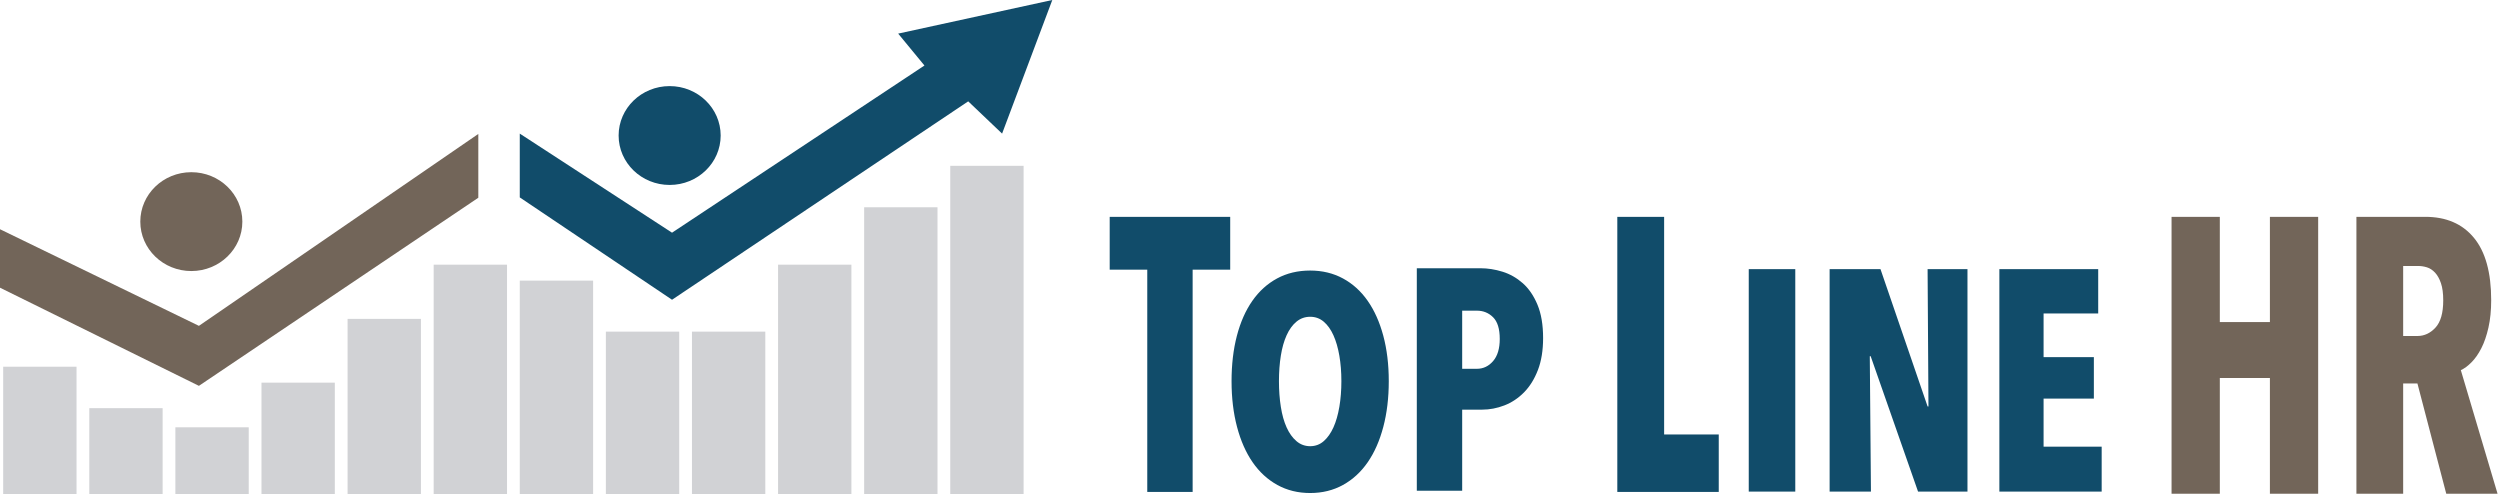 <?xml version="1.0" encoding="UTF-8"?>
<svg width="784px" height="155px" viewBox="0 0 784 155" version="1.1" xmlns="http://www.w3.org/2000/svg" xmlns:xlink="http://www.w3.org/1999/xlink">
    <!-- Generator: Sketch 48.2 (47327) - http://www.bohemiancoding.com/sketch -->
    <title>TopLineHRLogo</title>
    <desc>Created with Sketch.</desc>
    <defs></defs>
    <g id="Page-1" stroke="none" stroke-width="1" fill="none" fill-rule="evenodd">
        <g id="Group">
            <ellipse id="Oval" fill="#114C6A" cx="210" cy="42.5" rx="16" ry="15.5"></ellipse>
            <ellipse id="Oval" fill="#726559" cx="60" cy="69.5" rx="16" ry="15.5"></ellipse>
            <rect id="Rectangle-2" fill="#D1D2D5" x="1" y="115" width="23" height="40"></rect>
            <rect id="Rectangle-2" fill="#D1D2D5" x="28" y="128" width="23" height="27"></rect>
            <rect id="Rectangle-2" fill="#D1D2D5" x="55" y="134" width="23" height="21"></rect>
            <rect id="Rectangle-2" fill="#D1D2D5" x="82" y="120" width="23" height="35"></rect>
            <rect id="Rectangle-2" fill="#D1D2D5" x="109" y="100" width="23" height="55"></rect>
            <rect id="Rectangle-2" fill="#D1D2D5" x="136" y="83" width="23" height="72"></rect>
            <rect id="Rectangle-2" fill="#D1D2D5" x="163" y="88" width="23" height="67"></rect>
            <rect id="Rectangle-2" fill="#D1D2D5" x="190" y="104" width="23" height="51"></rect>
            <rect id="Rectangle-2" fill="#D1D2D5" x="217" y="104" width="23" height="51"></rect>
            <rect id="Rectangle-2" fill="#D1D2D5" x="244" y="83" width="23" height="72"></rect>
            <rect id="Rectangle-2" fill="#D1D2D5" x="271" y="65" width="23" height="90"></rect>
            <rect id="Rectangle-2" fill="#D1D2D5" x="298" y="52" width="23" height="103"></rect>
            <polygon id="Path-2" fill="#726559" points="0 71.887 0 90.223 62.378 121 150 62.011 150 42 62.378 102.186"></polygon>
            <polygon id="Path-3" fill="#114C6A" points="163 41.899 163 61.907 210.748 94 303.631 31.781 314.257 41.899 330 0 281.666 10.539 289.906 20.544 210.748 72.971"></polygon>
        </g>
        <g id="Group-2" transform="translate(348, 68)" fill="#114C6A">
            <path d="M26.011,16.573 L26.011,86.278 L11.782,86.278 L11.782,16.573 L-2.84217094e-14,16.573 L-2.84217094e-14,0 L37.793,0 L37.793,16.573 L26.011,16.573 Z M87.519,51.54 C87.519,56.778 86.945,61.563 85.797,65.896 C84.649,70.229 83.018,73.923 80.903,76.978 C78.789,80.033 76.206,82.403 73.154,84.086 C70.103,85.769 66.674,86.611 62.868,86.611 C59.061,86.611 55.632,85.769 52.581,84.086 C49.53,82.403 46.947,80.033 44.832,76.978 C42.717,73.923 41.086,70.229 39.938,65.896 C38.79,61.563 38.216,56.778 38.216,51.54 C38.216,46.303 38.775,41.549 39.893,37.278 C41.01,33.007 42.627,29.36 44.741,26.336 C46.856,23.312 49.439,20.974 52.49,19.322 C55.542,17.67 59.001,16.844 62.868,16.844 C66.674,16.844 70.103,17.67 73.154,19.322 C76.206,20.974 78.789,23.312 80.903,26.336 C83.018,29.36 84.649,33.007 85.797,37.278 C86.945,41.549 87.519,46.303 87.519,51.54 Z M72.656,51.54 C72.656,48.672 72.444,46.007 72.021,43.544 C71.598,41.081 70.979,38.946 70.163,37.138 C69.348,35.33 68.336,33.911 67.127,32.883 C65.919,31.854 64.499,31.34 62.868,31.34 C61.236,31.34 59.801,31.854 58.563,32.883 C57.324,33.911 56.297,35.33 55.481,37.138 C54.665,38.946 54.061,41.081 53.669,43.544 C53.276,46.007 53.079,48.672 53.079,51.54 C53.079,54.408 53.276,57.089 53.669,59.583 C54.061,62.077 54.665,64.228 55.481,66.036 C56.297,67.844 57.324,69.278 58.563,70.338 C59.801,71.398 61.236,71.928 62.868,71.928 C64.499,71.928 65.919,71.398 67.127,70.338 C68.336,69.278 69.348,67.844 70.163,66.036 C70.979,64.228 71.598,62.077 72.021,59.583 C72.444,57.089 72.656,54.408 72.656,51.54 Z M135.917,37.998 C135.917,41.874 135.373,45.224 134.285,48.049 C133.198,50.874 131.747,53.206 129.935,55.046 C128.122,56.885 126.068,58.248 123.772,59.135 C121.476,60.022 119.15,60.465 116.793,60.465 L110.54,60.465 L110.54,85.889 L96.311,85.889 L96.311,16.122 L116.25,16.122 C118.546,16.122 120.857,16.483 123.183,17.206 C125.509,17.928 127.624,19.127 129.527,20.802 C131.43,22.478 132.971,24.728 134.149,27.553 C135.327,30.377 135.917,33.859 135.917,37.998 Z M122.322,38.294 C122.322,35.14 121.627,32.874 120.237,31.494 C118.848,30.115 117.156,29.425 115.162,29.425 L110.54,29.425 L110.54,47.655 L115.162,47.655 C117.156,47.655 118.848,46.85 120.237,45.241 C121.627,43.631 122.322,41.315 122.322,38.294 Z M159.188,86.278 L159.188,0 L173.871,0 L173.871,68.242 L191,68.242 L191,86.278 L159.188,86.278 Z M200.408,86.167 L200.408,16.4 L215,16.4 L215,86.167 L200.408,86.167 Z M253.502,86.167 L238.638,43.696 L238.367,43.696 L238.729,86.167 L225.769,86.167 L225.769,16.4 L241.72,16.4 L256.493,59.462 L256.765,59.462 L256.493,16.4 L269,16.4 L269,86.167 L253.502,86.167 Z M279,86.167 L279,16.4 L309.996,16.4 L309.996,30.294 L292.867,30.294 L292.867,43.991 L308.636,43.991 L308.636,56.999 L292.867,56.999 L292.867,72.076 L311.084,72.076 L311.084,86.167 L279,86.167 Z" id="Top-Line-HR"></path>
        </g>
        <path d="M711.842,154.844 L711.842,118.536 L696.136,118.536 L696.136,154.844 L681,154.844 L681,68 L696.136,68 L696.136,100.996 L711.842,100.996 L711.842,68 L726.978,68 L726.978,154.844 L711.842,154.844 Z M767.149,154.844 L758.106,120.254 L753.632,120.254 L753.632,154.844 L738.972,154.844 L738.972,68 L760.581,68 C767.117,68 772.194,70.187 775.811,74.562 C779.429,78.937 781.237,85.459 781.237,94.127 C781.237,97.316 780.952,100.178 780.381,102.713 C779.81,105.248 779.064,107.415 778.144,109.214 C777.224,111.013 776.192,112.485 775.05,113.63 C773.908,114.775 772.797,115.592 771.718,116.083 L783.236,154.844 L767.149,154.844 Z M766.197,94.207 C766.197,91.999 765.959,90.2 765.483,88.81 C765.007,87.42 764.388,86.316 763.627,85.498 C762.865,84.68 762.024,84.129 761.104,83.842 C760.184,83.556 759.28,83.413 758.391,83.413 L753.632,83.413 L753.632,105.369 L758.106,105.369 C760.263,105.369 762.151,104.49 763.77,102.732 C765.388,100.974 766.197,98.132 766.197,94.207 Z" id="HR" fill="#726559"></path>
    </g>
</svg>